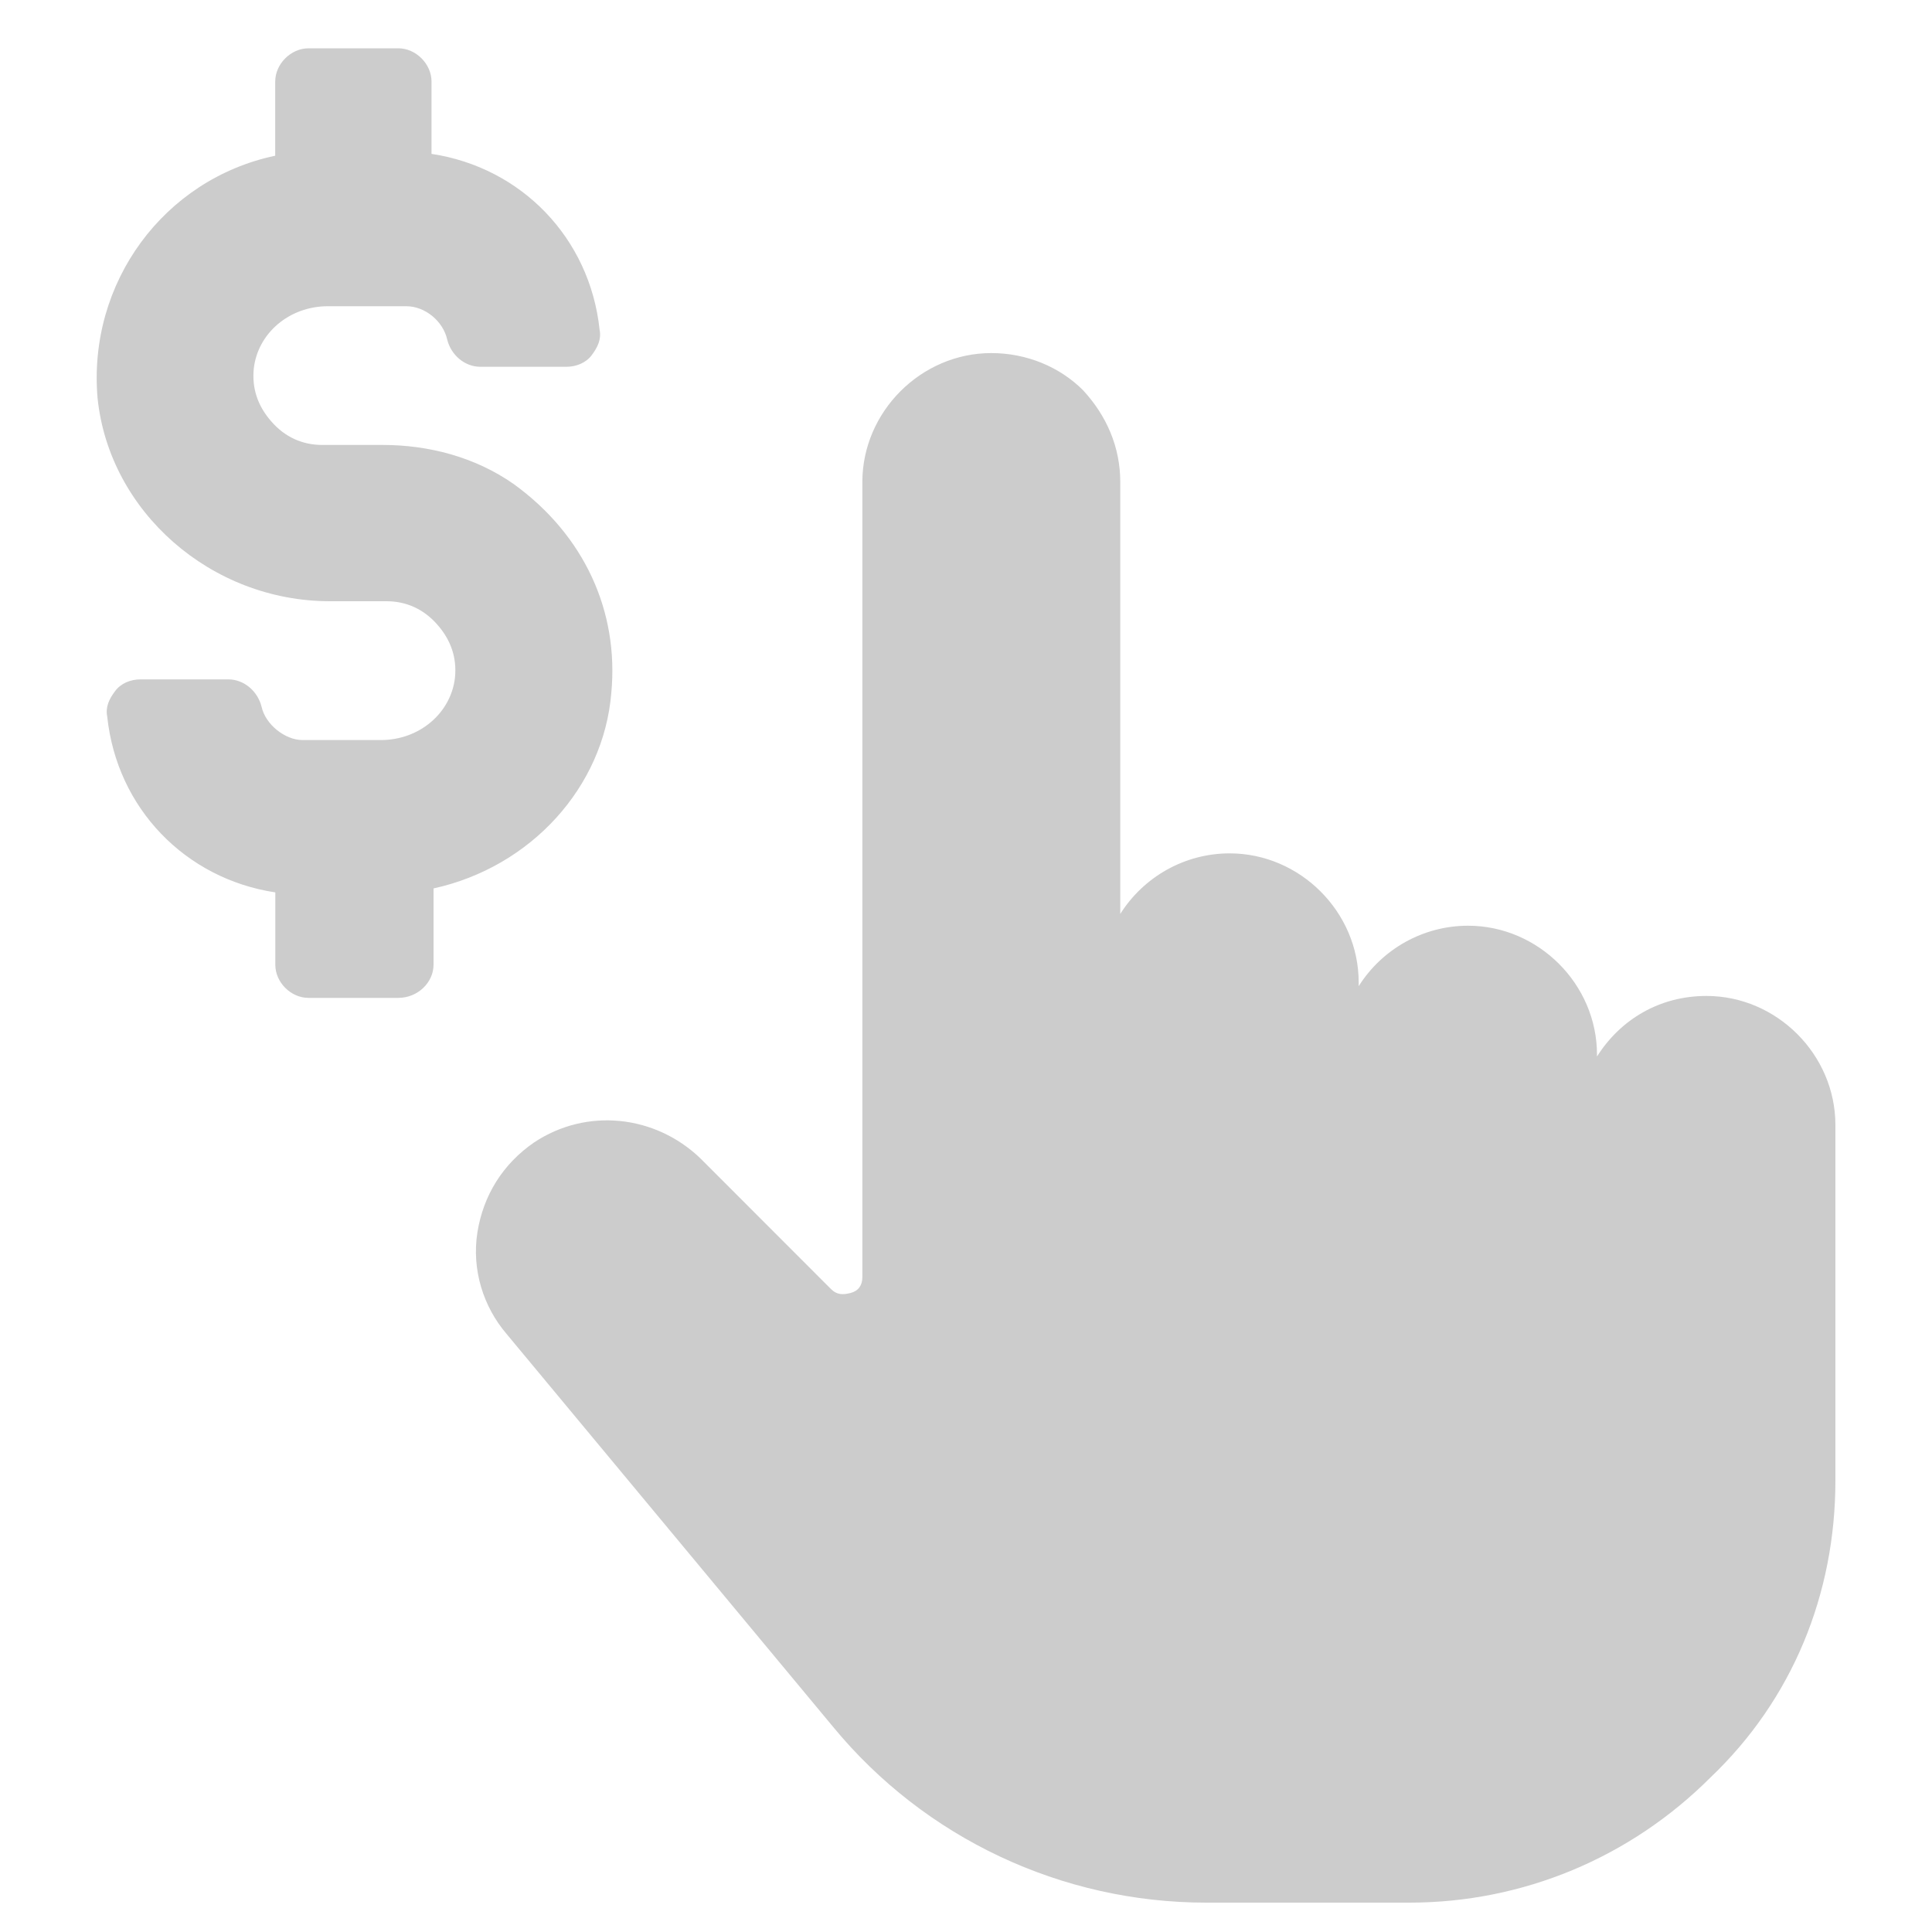 <svg xmlns="http://www.w3.org/2000/svg" width="20" height="20" viewBox="0 0 20 20">
    <g fill="#CCC" fill-rule="evenodd">
        <path d="M3.488 9.987v-.79c1.011-.222 1.76-1.051 1.84-2.022.081-.85-.283-1.638-1.01-2.164-.405-.284-.89-.405-1.356-.405h-.627c-.202 0-.385-.08-.526-.243-.142-.161-.202-.344-.182-.546.04-.364.364-.647.768-.647h.81c.202 0 .384.162.424.344.04.162.182.283.344.283h.89c.101 0 .203-.04.263-.121.06-.081.101-.162.081-.263-.101-.95-.81-1.68-1.74-1.82v-.75C3.467.663 3.306.5 3.124.5h-.93c-.183 0-.345.162-.345.344v.768C.696 1.855-.093 2.927.01 4.121.13 5.294 1.182 6.224 2.416 6.224h.586c.203 0 .385.081.526.243.142.162.202.344.182.546-.04.364-.364.648-.768.648h-.81c-.182 0-.384-.162-.424-.344-.04-.162-.182-.284-.344-.284h-.91c-.102 0-.203.04-.263.122-.06.08-.101.162-.081.263.1.95.809 1.679 1.74 1.82v.749c0 .182.161.343.343.343h.93c.203 0 .365-.161.365-.343M18 11.646c0-.729-.607-1.336-1.335-1.336-.485 0-.89.243-1.133.627v-.02c0-.728-.606-1.334-1.335-1.334-.465 0-.89.242-1.132.626v-.04c0-.729-.607-1.335-1.336-1.335-.465 0-.89.243-1.132.627v-4.47c0-.364-.142-.688-.385-.951-.242-.243-.586-.385-.95-.385-.728 0-1.335.608-1.335 1.336v8.232c0 .081-.04.141-.122.162-.08.02-.141.02-.202-.04l-1.355-1.356c-.465-.445-1.173-.526-1.72-.162-.323.223-.525.547-.586.931-.06.385.06.768.303 1.052l3.378 4.065c.95 1.154 2.367 1.821 3.864 1.821h2.104c1.173 0 2.285-.465 3.115-1.295.85-.809 1.294-1.901 1.294-3.074v-3.681z" transform="translate(1)"/>
    </g>
</svg>
